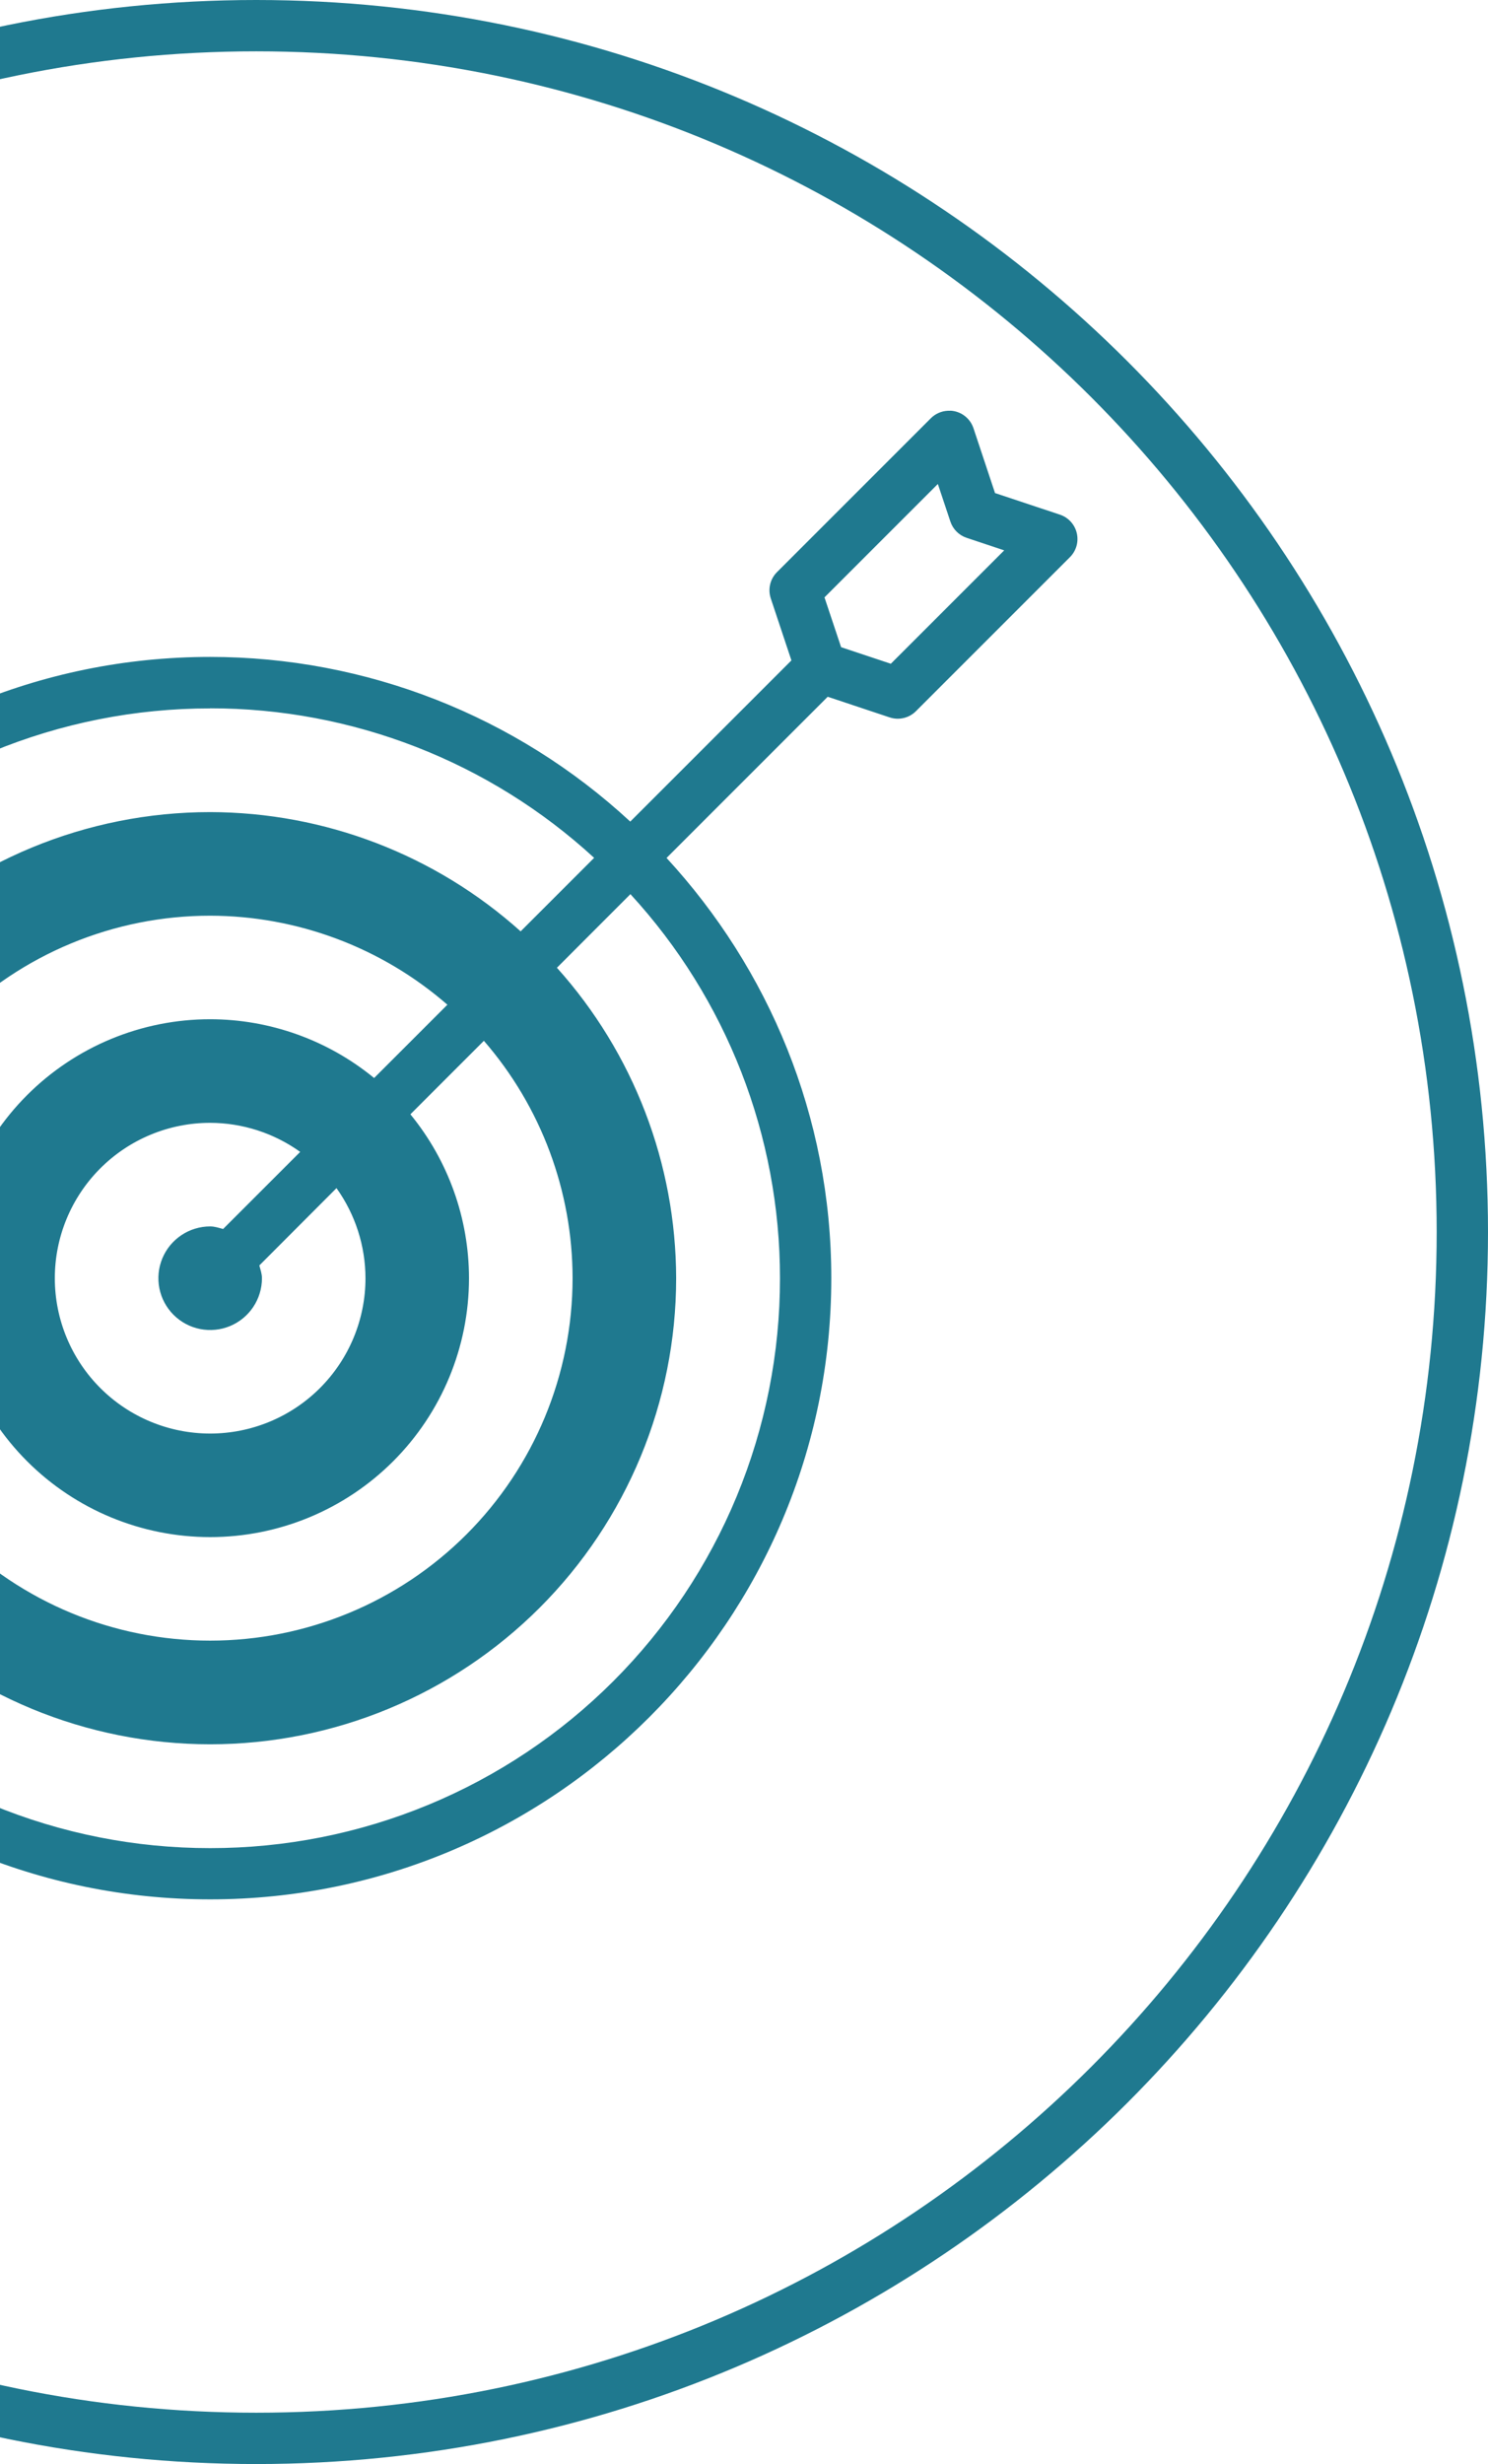 <svg width="151" height="250" viewBox="0 0 151 250" fill="none" xmlns="http://www.w3.org/2000/svg">
<g clip-path="url(#clip0_1_216)">
<path d="M26 0C-43.005 0 -99 55.995 -99 125C-99 194.005 -43.005 250 26 250C95.005 250 151 194.005 151 125C151 55.995 95.005 0 26 0ZM26 5.208C92.188 5.208 145.792 58.807 145.792 125C145.792 191.193 92.188 244.792 26 244.792C-40.188 244.792 -93.792 191.193 -93.792 125C-93.792 58.807 -40.188 5.208 26 5.208ZM96.432 41.667V41.677C96.349 41.673 96.266 41.673 96.182 41.677C95.538 41.706 94.927 41.974 94.469 42.427L78.844 58.052C78.502 58.395 78.263 58.826 78.152 59.297C78.042 59.768 78.065 60.26 78.219 60.719L80.312 67.005L63.958 83.359C52.36 72.616 37.133 66.648 21.323 66.651C-13.458 66.651 -41.708 94.896 -41.708 129.677C-41.708 164.458 -13.458 192.708 21.323 192.708C56.099 192.708 84.359 164.458 84.359 129.677C84.359 113.224 77.984 98.276 67.641 87.047L83.995 70.693L90.281 72.787C90.74 72.94 91.233 72.962 91.704 72.85C92.175 72.739 92.606 72.499 92.948 72.156L108.573 56.531C108.888 56.217 109.118 55.828 109.24 55.4C109.362 54.972 109.372 54.52 109.269 54.087C109.167 53.654 108.955 53.255 108.655 52.927C108.354 52.599 107.975 52.353 107.552 52.214L100.974 50.026L98.787 43.448C98.62 42.948 98.306 42.51 97.886 42.191C97.466 41.873 96.959 41.69 96.432 41.667ZM95.172 49.104L96.443 52.917C96.57 53.301 96.786 53.651 97.073 53.938C97.359 54.224 97.709 54.44 98.094 54.568L101.906 55.839L90.401 67.344L85.354 65.662L83.667 60.609L95.177 49.099L95.172 49.104ZM21.318 71.865C35.752 71.856 49.663 77.271 60.292 87.037L52.833 94.495C44.176 86.723 32.957 82.416 21.323 82.396C8.78 82.396 -3.248 87.378 -12.117 96.247C-20.986 105.116 -25.969 117.145 -25.969 129.688C-25.967 142.229 -20.984 154.257 -12.116 163.124C-3.247 171.992 8.781 176.974 21.323 176.974C33.864 176.974 45.893 171.992 54.761 163.124C63.63 154.257 68.613 142.229 68.615 129.688C68.592 118.057 64.285 106.843 56.516 98.188L63.974 90.719C73.741 101.345 79.158 115.254 79.151 129.688C79.156 137.283 77.663 144.804 74.759 151.822C71.854 158.84 67.595 165.217 62.224 170.587C56.853 175.957 50.476 180.216 43.458 183.12C36.44 186.024 28.918 187.516 21.323 187.51C13.728 187.516 6.206 186.024 -0.811 183.12C-7.829 180.216 -14.206 175.957 -19.576 170.587C-24.947 165.216 -29.206 158.84 -32.11 151.822C-35.014 144.804 -36.505 137.282 -36.5 129.688C-36.504 122.093 -35.011 114.573 -32.107 107.556C-29.202 100.54 -24.943 94.164 -19.573 88.795C-14.202 83.426 -7.826 79.168 -0.809 76.264C6.208 73.361 13.729 71.87 21.323 71.875L21.318 71.865ZM21.318 92.906C30.171 92.92 38.722 96.127 45.401 101.938L37.964 109.375C33.272 105.525 27.392 103.417 21.323 103.411C17.873 103.412 14.457 104.092 11.27 105.413C8.083 106.734 5.187 108.67 2.748 111.11C0.309 113.55 -1.625 116.446 -2.945 119.634C-4.265 122.821 -4.943 126.238 -4.943 129.688C-4.941 136.653 -2.174 143.333 2.752 148.259C7.677 153.184 14.357 155.952 21.323 155.953C28.29 155.953 34.971 153.186 39.897 148.26C44.824 143.335 47.592 136.654 47.594 129.688C47.59 123.624 45.488 117.748 41.646 113.057L49.104 105.599C54.905 112.284 58.1 120.837 58.104 129.688C58.101 139.441 54.225 148.793 47.328 155.689C40.43 162.585 31.076 166.458 21.323 166.458C11.569 166.46 2.214 162.587 -4.685 155.691C-11.584 148.795 -15.461 139.442 -15.463 129.688C-15.463 124.857 -14.512 120.074 -12.663 115.611C-10.815 111.148 -8.105 107.093 -4.689 103.677C-1.273 100.262 2.783 97.553 7.246 95.705C11.709 93.856 16.487 92.906 21.318 92.906ZM21.318 113.922C24.599 113.929 27.796 114.959 30.463 116.87L22.641 124.693C22.208 124.578 21.792 124.432 21.323 124.432C20.284 124.433 19.269 124.742 18.405 125.32C17.542 125.898 16.869 126.719 16.472 127.679C16.075 128.639 15.971 129.695 16.174 130.714C16.377 131.733 16.878 132.669 17.612 133.403C18.347 134.138 19.283 134.639 20.302 134.841C21.32 135.044 22.377 134.941 23.337 134.544C24.297 134.147 25.118 133.474 25.695 132.61C26.273 131.747 26.582 130.732 26.583 129.693C26.583 129.229 26.427 128.812 26.318 128.391L34.146 120.547C36.053 123.214 37.082 126.409 37.089 129.688C37.087 133.868 35.425 137.877 32.469 140.832C29.513 143.788 25.503 145.448 21.323 145.448C17.143 145.447 13.136 143.786 10.18 140.83C7.225 137.875 5.564 133.867 5.563 129.688C5.563 125.507 7.223 121.498 10.178 118.541C13.134 115.585 17.137 113.923 21.318 113.922Z" fill="#1F798F"/>
</g>
<defs>
<clipPath id="clip0_1_216">
<rect width="250" height="250" fill="white" transform="translate(-99)"/>
</clipPath>
</defs>
</svg>
